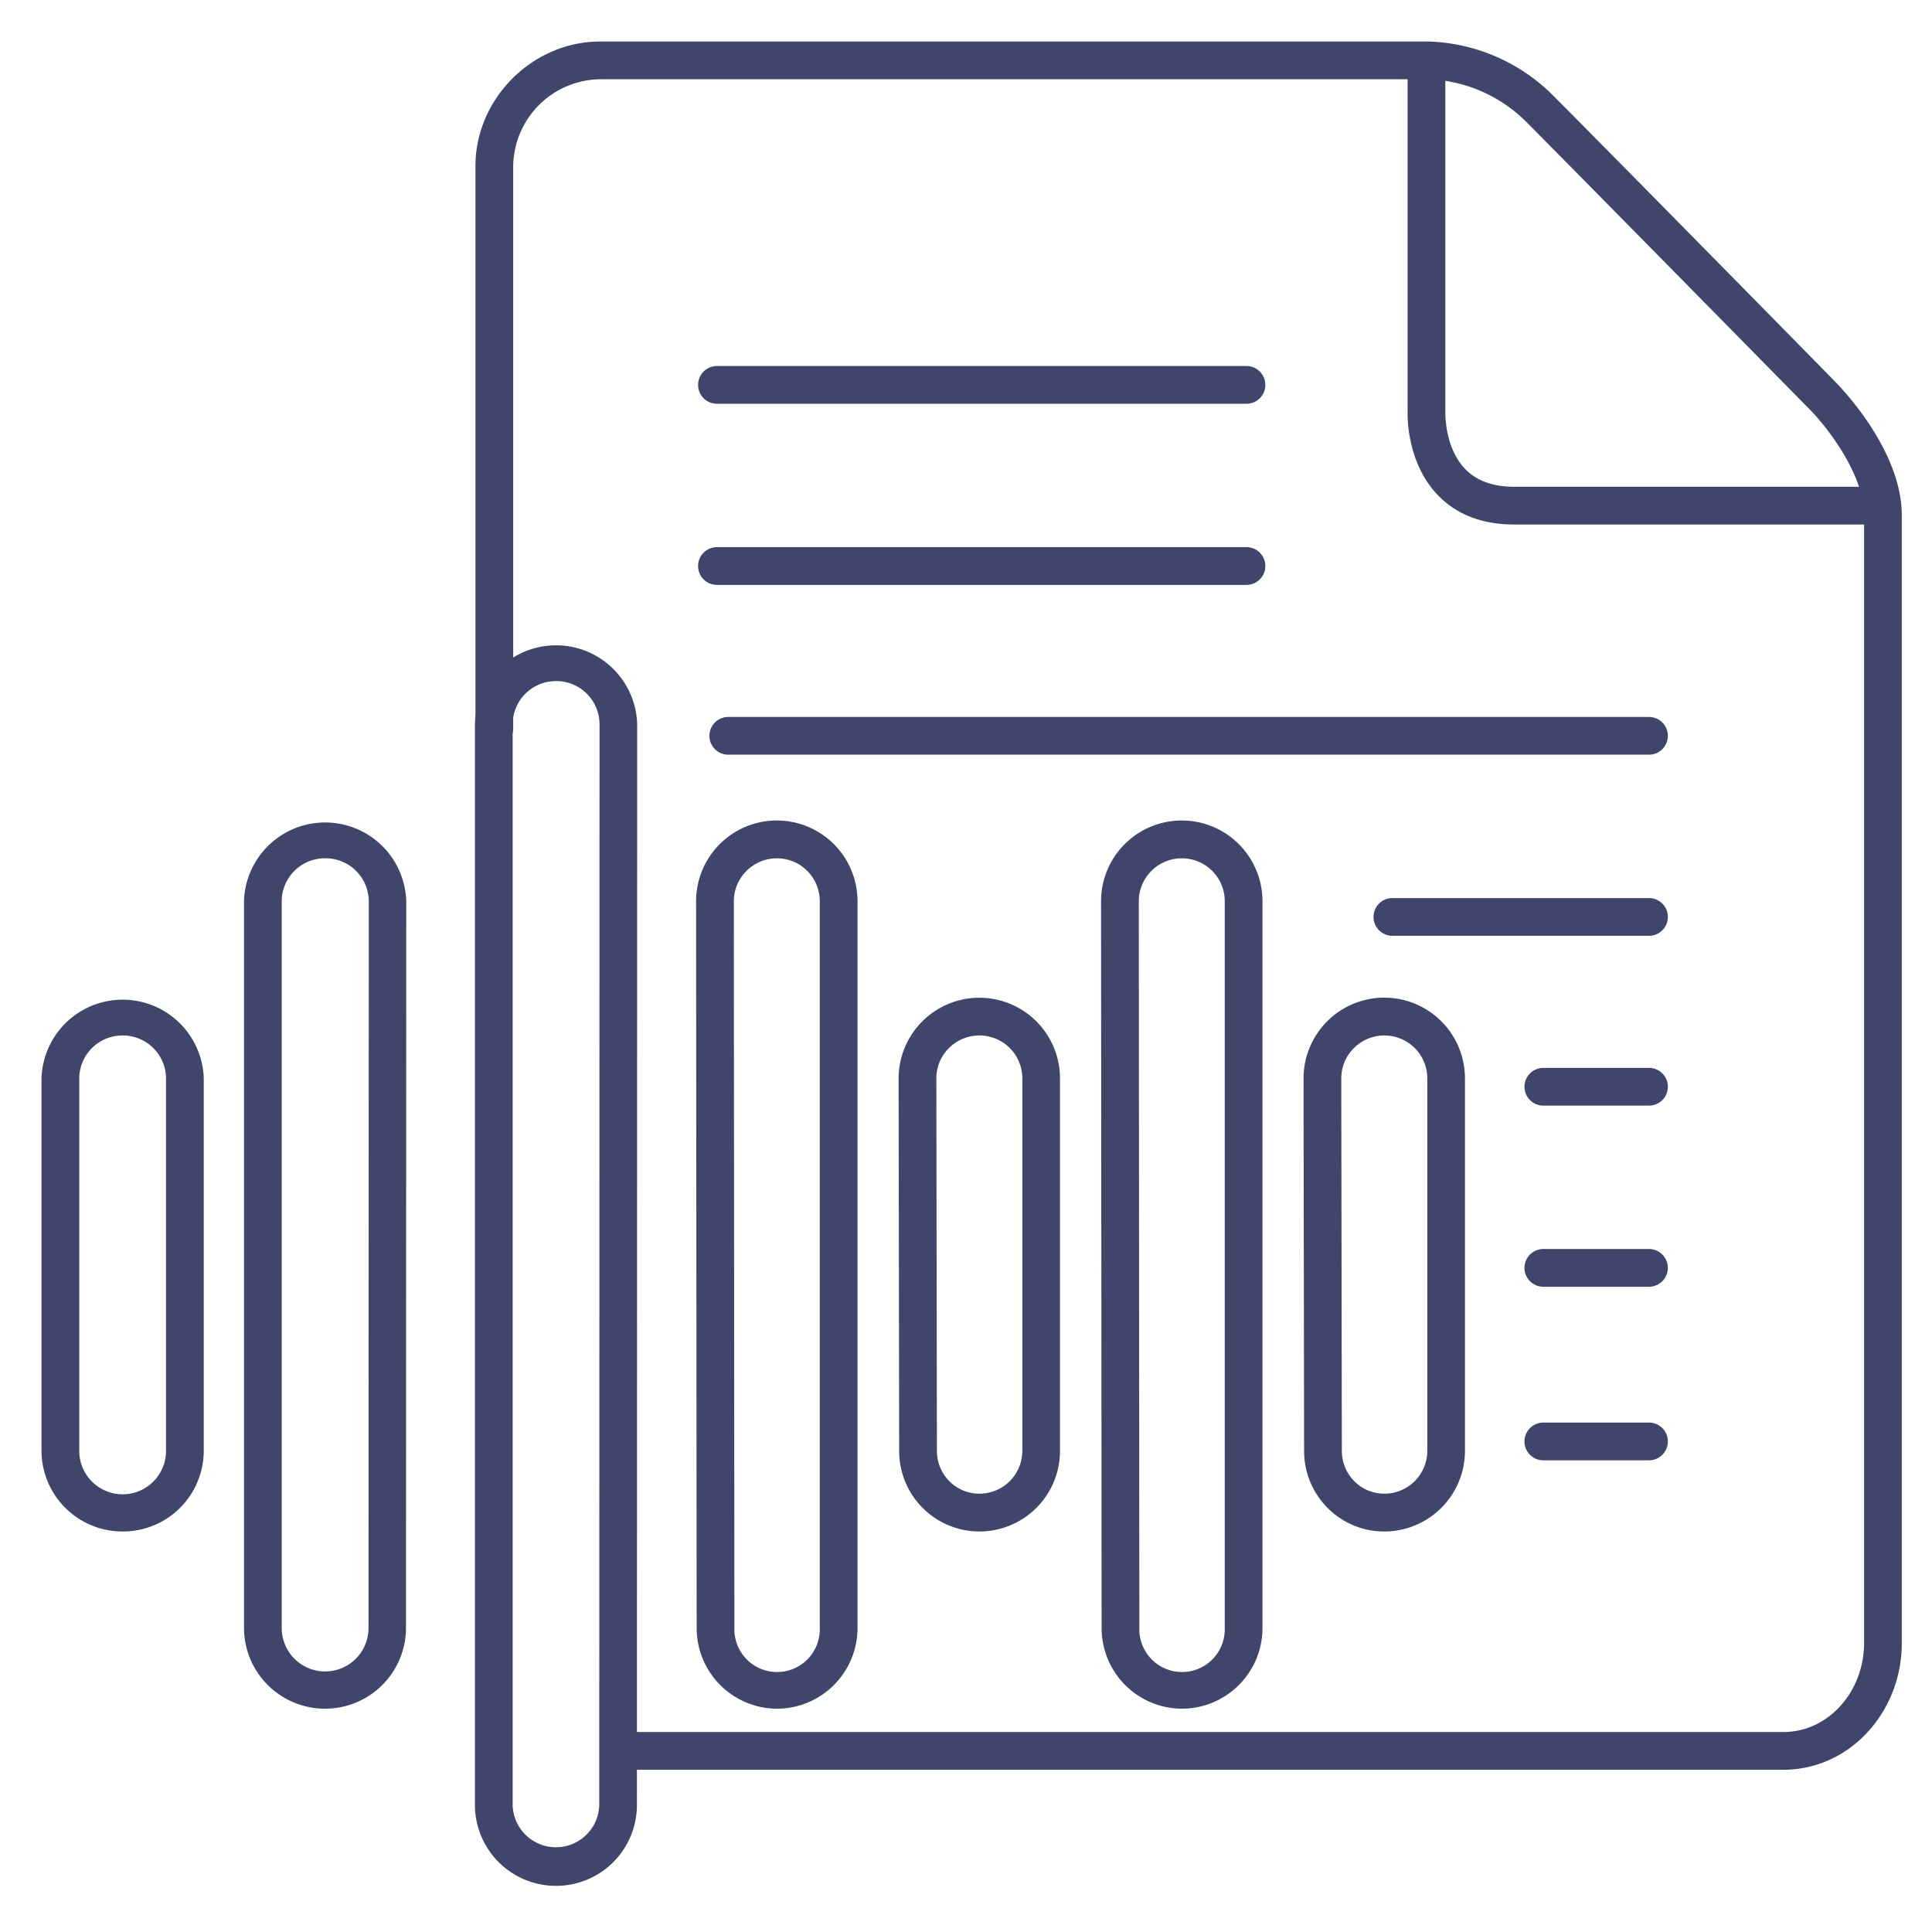 <?xml version="1.0" ?><svg viewBox="0 0 512 512" xmlns="http://www.w3.org/2000/svg"><defs><style>.cls-1{fill:#3f456b;}</style></defs><title/><g id="Lines"><path class="cls-1" d="M496,139H401.26c-8.46,0-15.26-2.62-20.23-7.79-8.11-8.43-8.07-20.64-8-22.09V17h10v92.39c0,.07-.22,9.27,5.28,14.93,3,3.11,7.38,4.68,13,4.68H496Z"/><path class="cls-1" d="M472.68,469H164a5,5,0,0,1,0-10H472.68c11.75,0,21.32-10.6,21.32-23.62V136.62c0-11.37-10.55-24.31-14.62-28.33-.67-.68-62.23-63.27-75-76.09A38.71,38.71,0,0,0,378.68,21H159.05A23.34,23.34,0,0,0,136,44V193a5,5,0,0,1-10,0V44c0-17.89,15.13-33,33.05-33H378.59a48.77,48.77,0,0,1,32.82,14.13c12.84,12.85,74.43,75.47,75,76.1S504,118.8,504,136.62V435.38C504,453.92,490,469,472.68,469Z"/><path class="cls-1" d="M86.17,452.82a21.47,21.47,0,0,1-21.51-21.37V238.82a21.51,21.51,0,0,1,43,0l-.07,192.63A21.43,21.43,0,0,1,86.17,452.82Zm0-225.37a11.45,11.45,0,0,0-11.51,11.37V431.45a11.48,11.48,0,0,0,23,0h0l.07-192.63A11.46,11.46,0,0,0,86.17,227.45Z"/><path class="cls-1" d="M147.37,499.77a21.47,21.47,0,0,1-21.51-21.37V191.87a21.51,21.51,0,0,1,43,0l-.07,286.53A21.43,21.43,0,0,1,147.37,499.77Zm0-319.27a11.46,11.46,0,0,0-11.51,11.37V478.4a11.48,11.48,0,0,0,22.95,0h0l.07-286.53A11.45,11.45,0,0,0,147.37,180.5Z"/><path class="cls-1" d="M32.51,405.86A21.46,21.46,0,0,1,11,384.5V285.78a21.51,21.51,0,0,1,43,0L54,384.5A21.42,21.42,0,0,1,32.51,405.86Zm0-131.45A11.45,11.45,0,0,0,21,285.78V384.5a11.48,11.48,0,0,0,23,0h0L44,285.77A11.46,11.46,0,0,0,32.51,274.41Z"/><path class="cls-1" d="M205.9,452.82a21.36,21.36,0,0,1-21.28-21.37l-.15-192.62a21.39,21.39,0,0,1,42.78,0V431.45A21.38,21.38,0,0,1,205.9,452.82Zm0-225.36a11.42,11.42,0,0,0-11.43,11.36l.15,192.63a11.32,11.32,0,1,0,22.63,0V238.82A11.36,11.36,0,0,0,205.9,227.46Z"/><path class="cls-1" d="M259.56,405.86a21.29,21.29,0,0,1-21.27-21.36l-.15-98.72a21.41,21.41,0,0,1,21.42-21.37,21.38,21.38,0,0,1,21.35,21.37V384.5A21.37,21.37,0,0,1,259.56,405.86Zm0-131.45a11.34,11.34,0,0,0-8.07,3.34,11.21,11.21,0,0,0-3.35,8l.15,98.73a11.4,11.4,0,0,0,3.29,8.05,11.17,11.17,0,0,0,8,3.31,11.37,11.37,0,0,0,11.35-11.36V285.78A11.37,11.37,0,0,0,259.56,274.41Z"/><path class="cls-1" d="M313.22,452.82a21.36,21.36,0,0,1-21.28-21.37l-.15-192.62a21.39,21.39,0,0,1,42.78,0V431.45A21.38,21.38,0,0,1,313.22,452.82Zm0-225.36a11.41,11.41,0,0,0-11.43,11.36l.15,192.63a11.32,11.32,0,1,0,22.63,0V238.82A11.36,11.36,0,0,0,313.22,227.46Z"/><path class="cls-1" d="M366.88,405.86a21.08,21.08,0,0,1-15.08-6.27,21.35,21.35,0,0,1-6.2-15.09l-.15-98.72a21.39,21.39,0,0,1,42.78,0V384.5A21.38,21.38,0,0,1,366.88,405.86Zm0-131.45a11.38,11.38,0,0,0-8.08,3.34,11.25,11.25,0,0,0-3.35,8l.15,98.73a11.41,11.41,0,0,0,3.3,8.05,11.15,11.15,0,0,0,8,3.31,11.37,11.37,0,0,0,11.35-11.36V285.78A11.37,11.37,0,0,0,366.88,274.41Z"/></g><g id="Outline"><path class="cls-1" d="M330.33,107H190a5,5,0,0,1,0-10H330.33a5,5,0,0,1,0,10Z"/><path class="cls-1" d="M330.33,155H190a5,5,0,0,1,0-10H330.33a5,5,0,0,1,0,10Z"/><path class="cls-1" d="M437,200H193a5,5,0,0,1,0-10H437a5,5,0,0,1,0,10Z"/><path class="cls-1" d="M437,248H369a5,5,0,0,1,0-10h68a5,5,0,0,1,0,10Z"/><path class="cls-1" d="M437,293H409a5,5,0,0,1,0-10h28a5,5,0,0,1,0,10Z"/><path class="cls-1" d="M437,341H409a5,5,0,0,1,0-10h28a5,5,0,0,1,0,10Z"/><path class="cls-1" d="M437,387H409a5,5,0,0,1,0-10h28a5,5,0,0,1,0,10Z"/></g></svg>